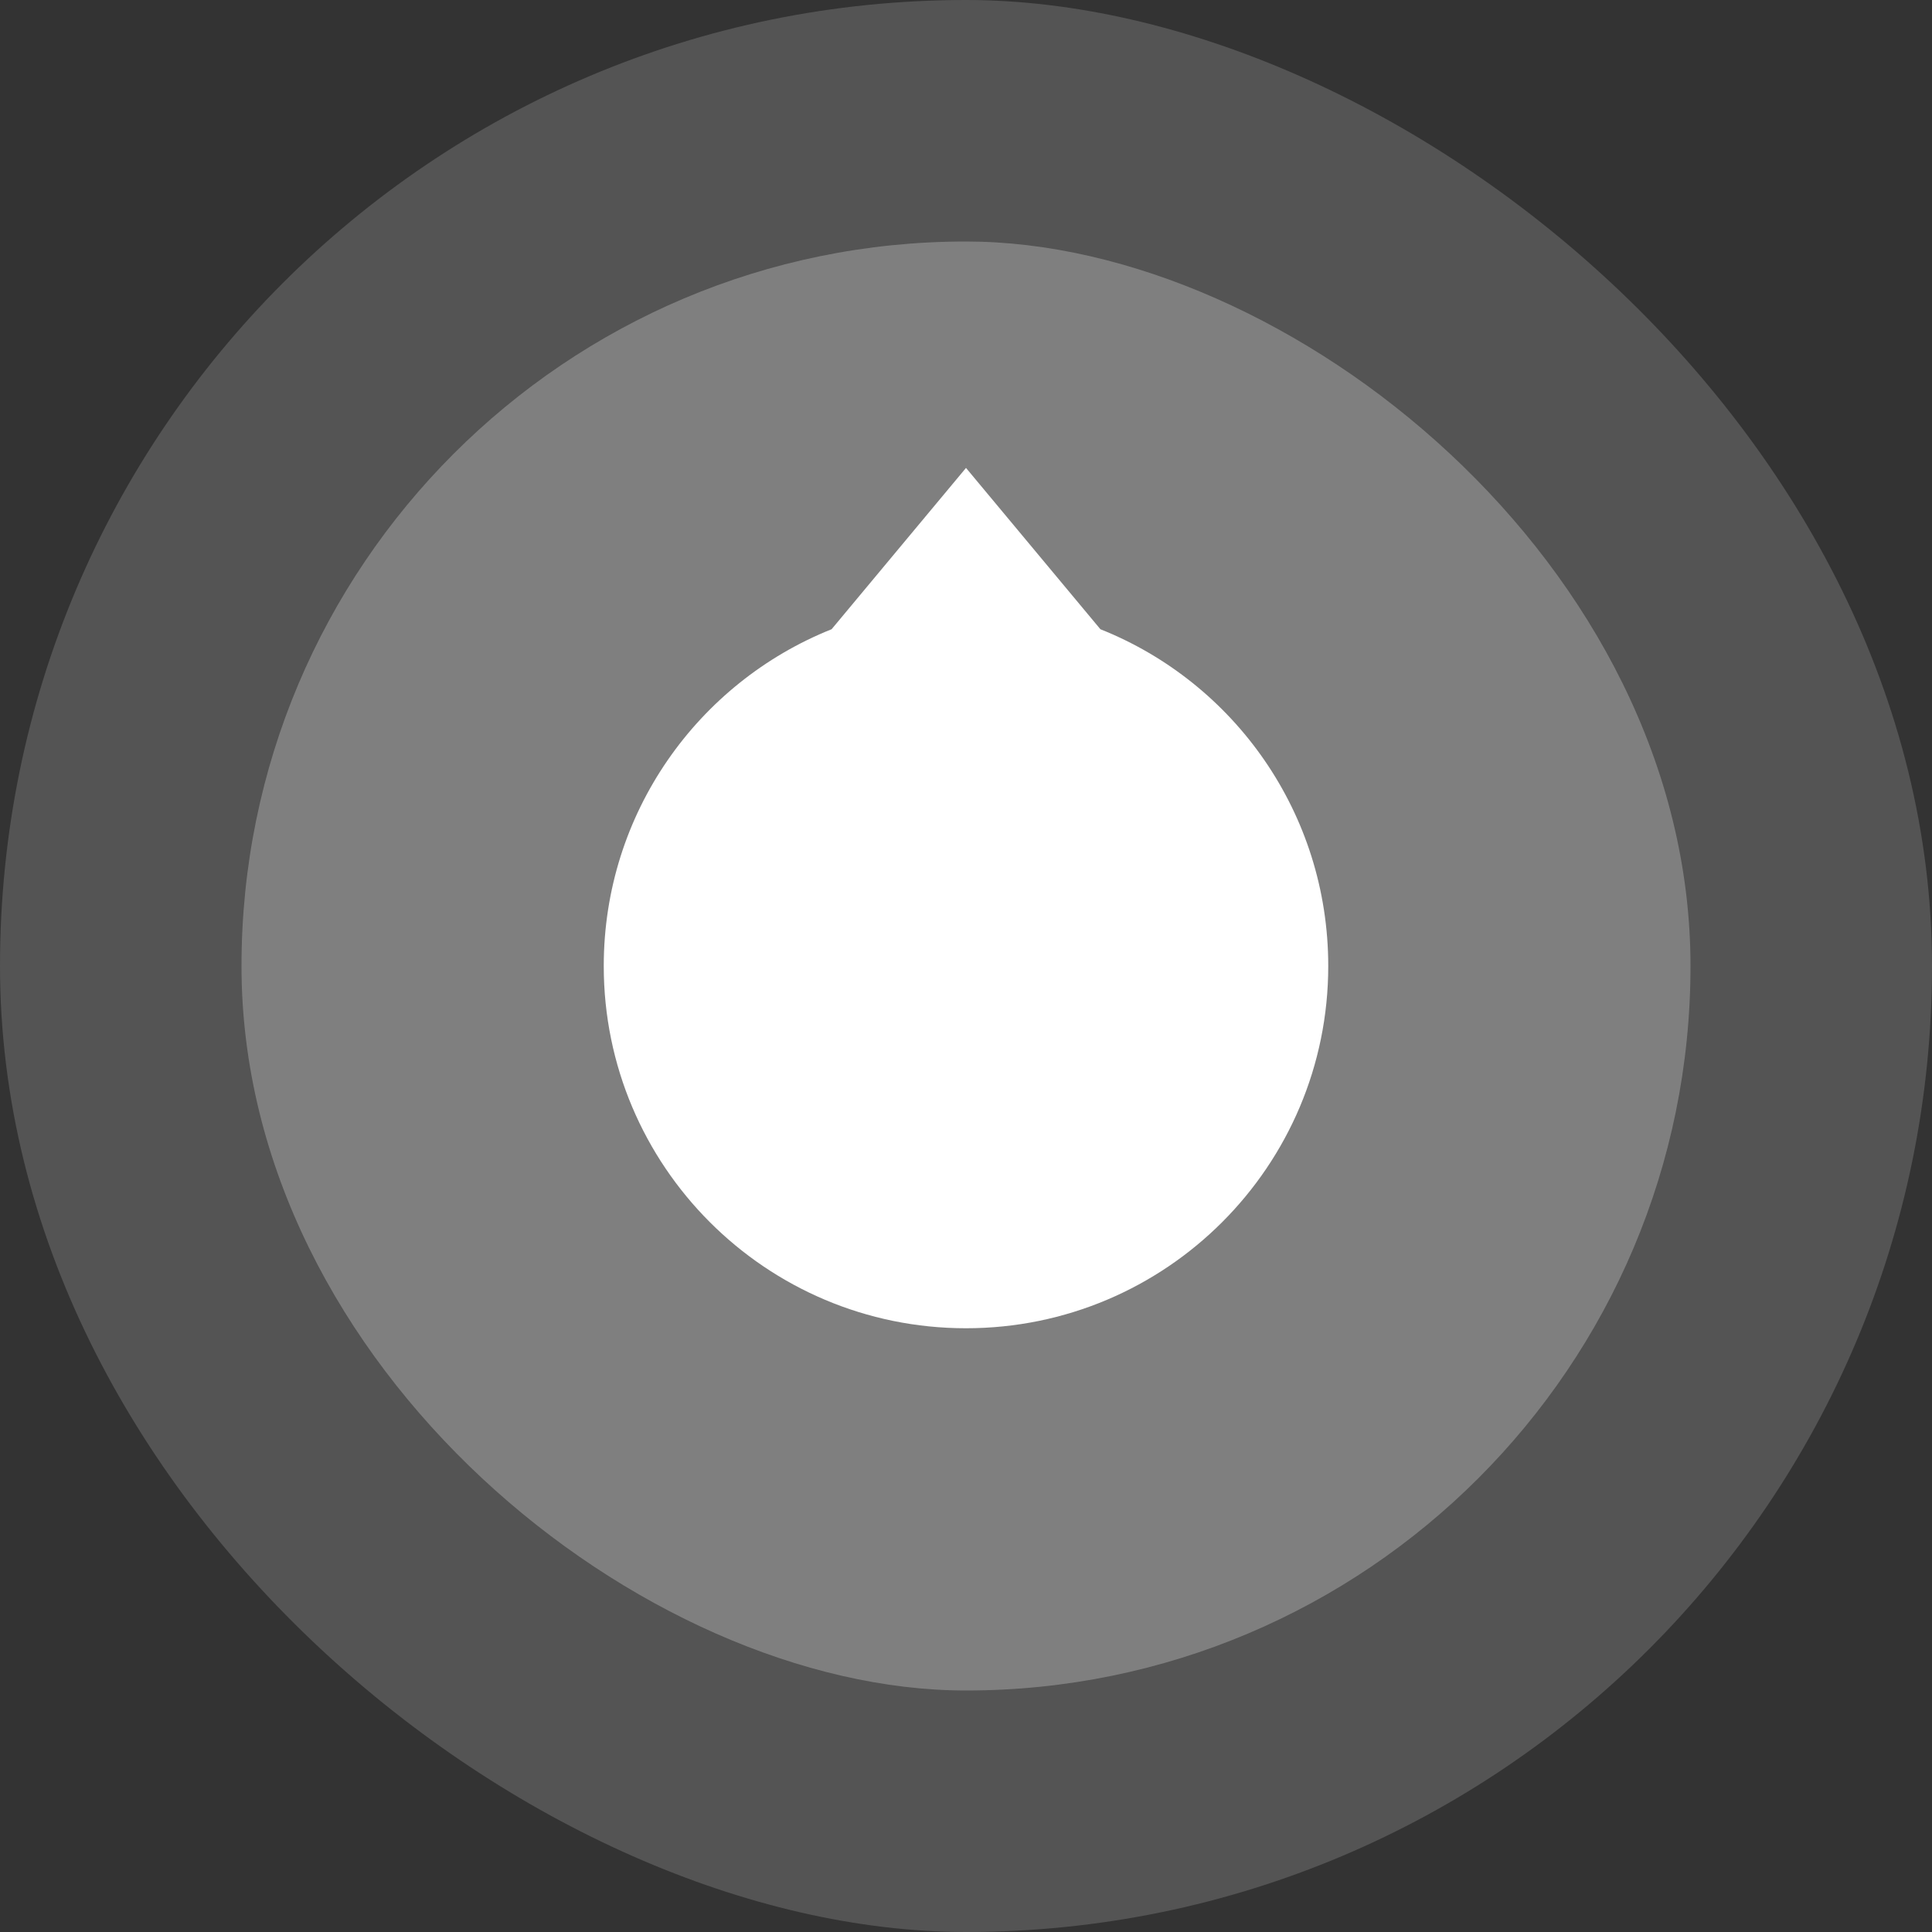 <svg xmlns="http://www.w3.org/2000/svg" width="16" height="16" version="1">
 <rect width="100%" height="100%" fill="#333333" stroke="none"/>
 <rect style="fill:#545454" width="16" height="16" x="-16" y="-16" rx="8" ry="8" transform="matrix(0,-1,-1,0,0,0)"/>
 <rect style="fill:#7f7f7f" width="12" height="12" x="-14" y="-14" rx="6" ry="6" transform="matrix(0,-1,-1,0,0,0)"/>
 <path style="fill:#ffffff" d="m8 3.875-1.113 1.336c-1.107 0.442-1.887 1.524-1.887 2.789 0 1.657 1.343 3 3 3 1.657 0 3-1.343 3-3 0-1.265-0.779-2.348-1.887-2.789l-1.113-1.336z"/>
</svg>
